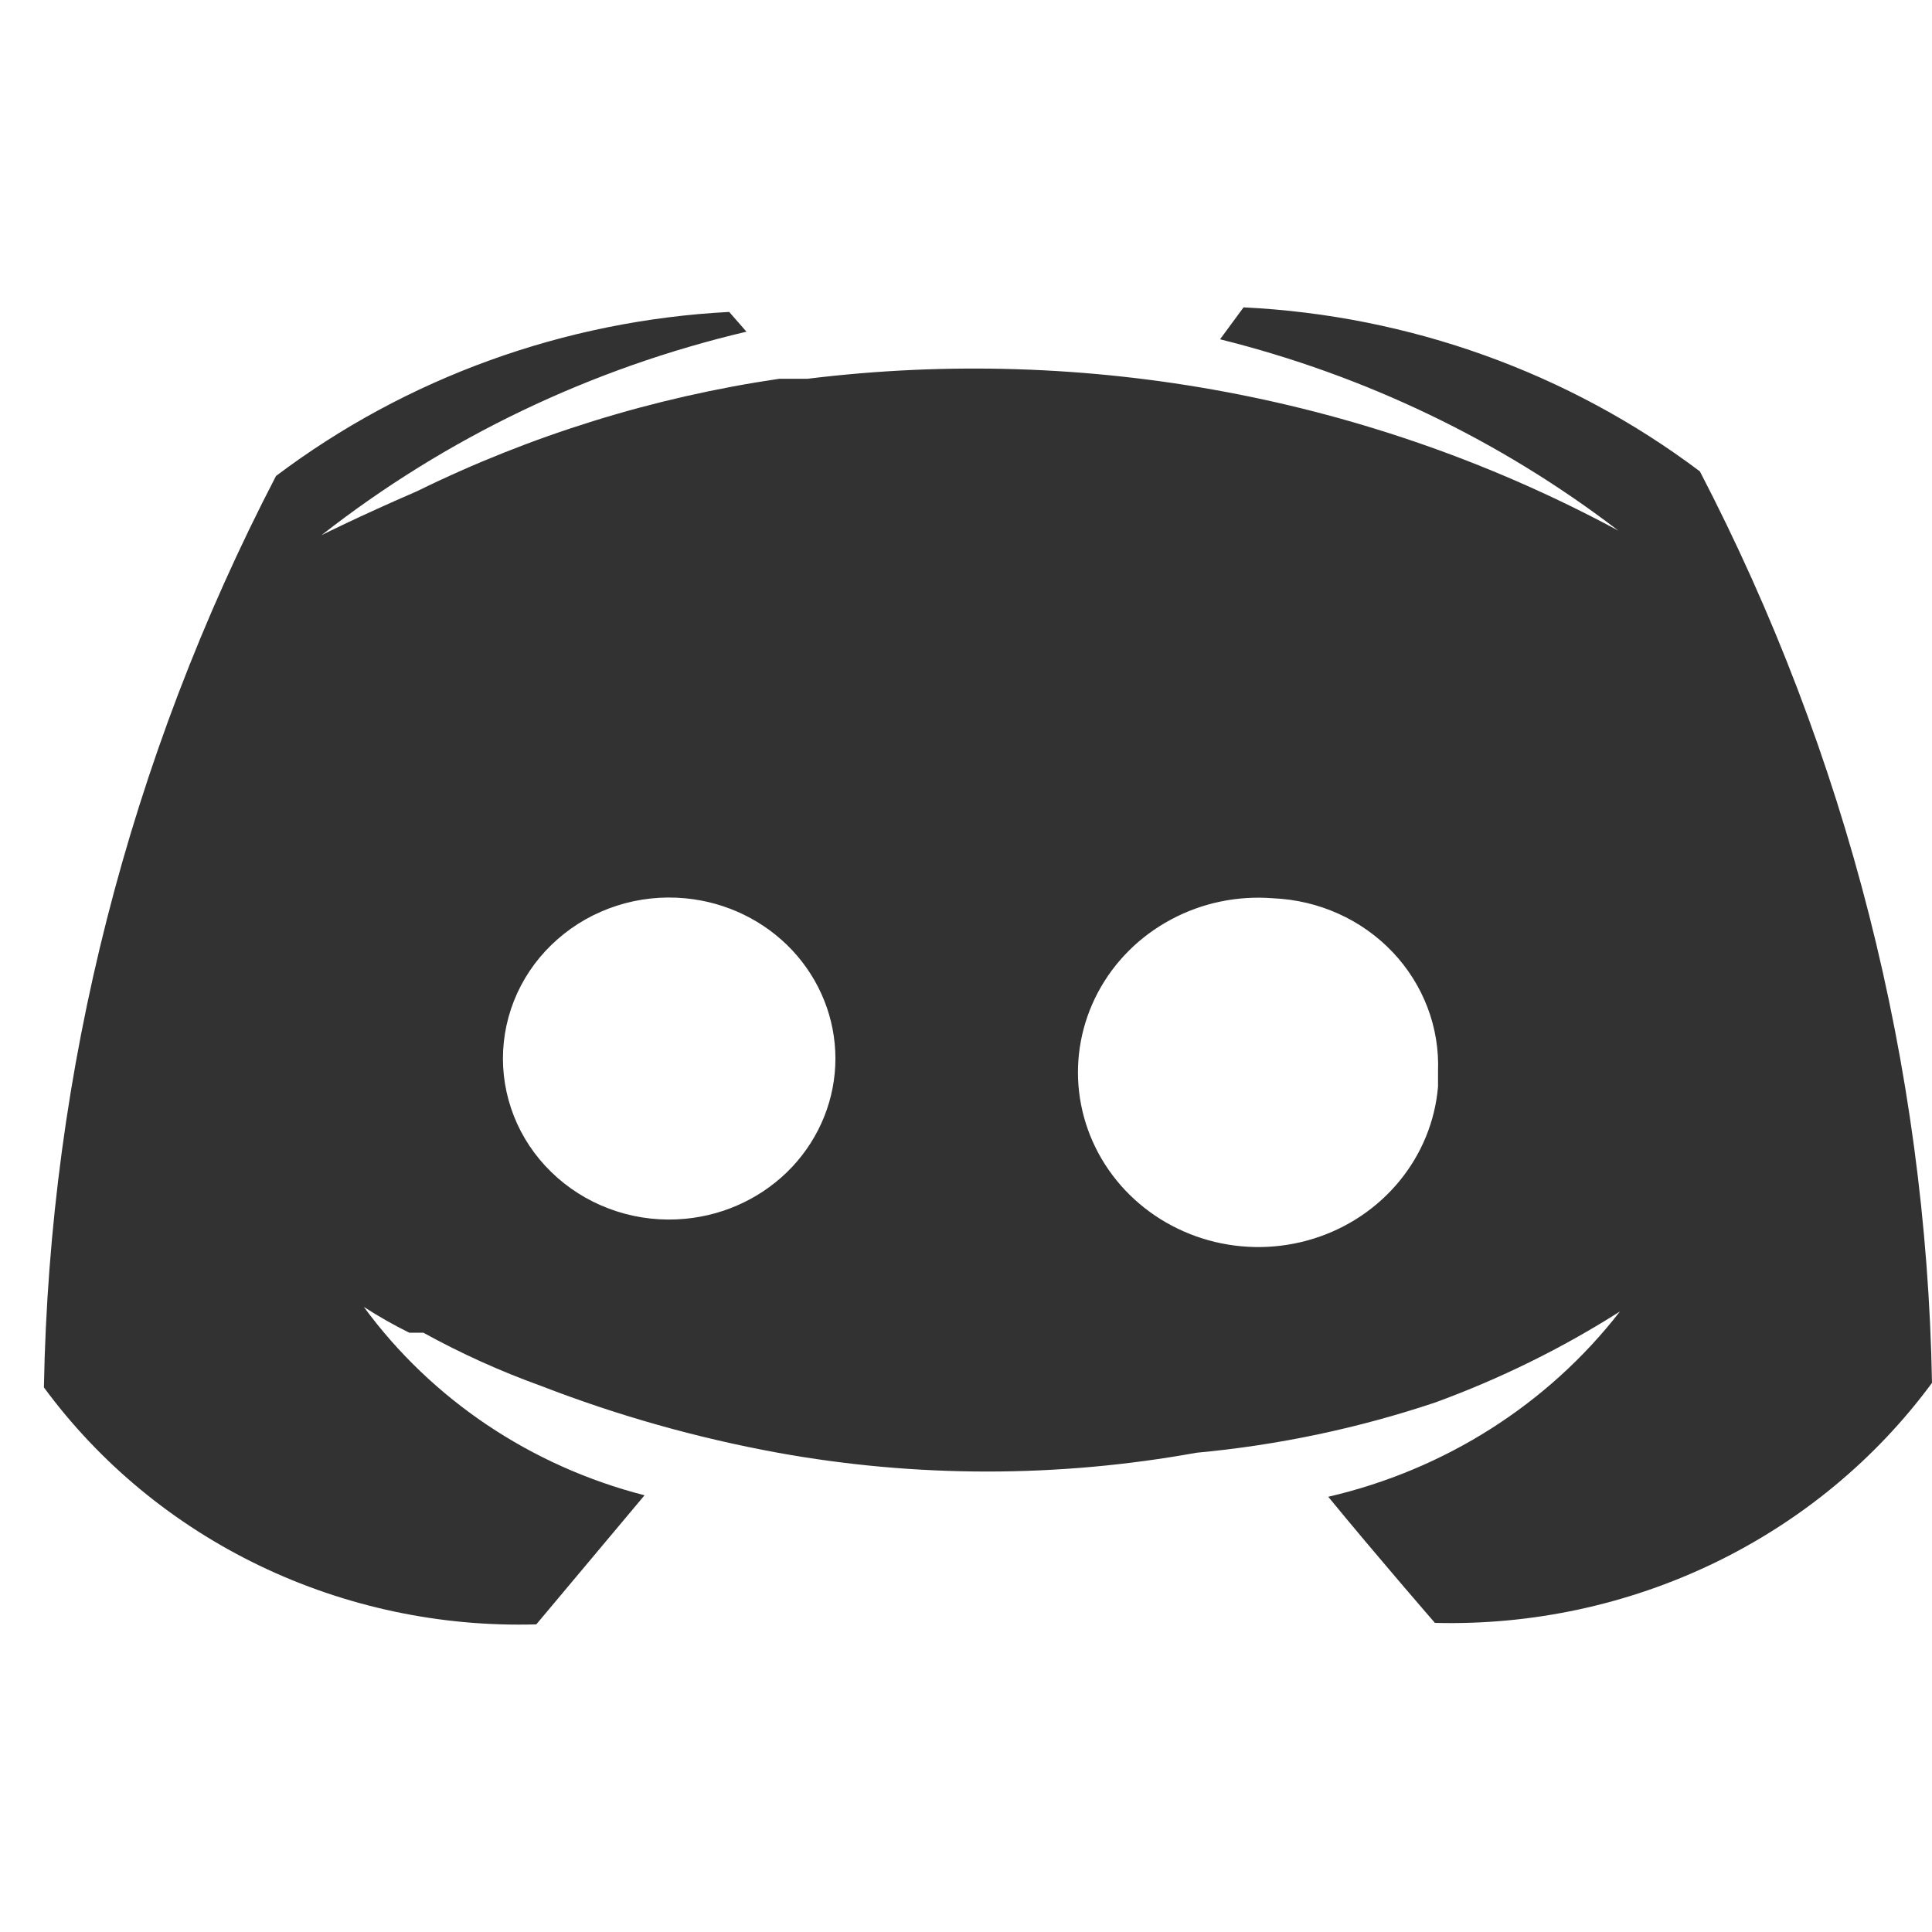 <svg width="44" height="44" viewBox="0 0 44 44" fill="none" xmlns="http://www.w3.org/2000/svg">
<path d="M28.321 7L27.786 7.727C31.091 8.549 34.181 10.034 36.857 12.085C31.241 9.054 24.771 7.842 18.393 8.626H17.75C14.877 9.048 12.092 9.913 9.5 11.186C8.143 11.774 7.321 12.189 7.321 12.189C10.154 9.97 13.46 8.387 17 7.554L16.607 7.104C12.854 7.3 9.252 8.604 6.286 10.84C2.936 17.287 1.129 24.381 1 31.597C2.267 33.321 3.954 34.715 5.91 35.656C7.866 36.597 10.031 37.057 12.214 36.994L14.679 34.054C12.095 33.392 9.833 31.874 8.286 29.764C8.619 29.979 8.965 30.175 9.321 30.352V30.352H9.643C10.501 30.825 11.396 31.23 12.321 31.563C14.064 32.238 15.87 32.748 17.714 33.085C20.866 33.656 24.099 33.656 27.25 33.085C29.1 32.914 30.922 32.531 32.679 31.943C34.158 31.404 35.571 30.708 36.893 29.868C35.254 31.981 32.904 33.474 30.25 34.088C31.357 35.438 32.679 36.96 32.679 36.96C34.883 37.017 37.069 36.548 39.043 35.595C41.017 34.642 42.719 33.233 44 31.494C43.871 24.278 42.064 17.183 38.714 10.736C35.728 8.487 32.099 7.183 28.321 7V7ZM15.607 27.757C15.082 27.807 14.551 27.75 14.05 27.589C13.548 27.428 13.087 27.167 12.696 26.823C12.305 26.48 11.992 26.061 11.778 25.593C11.565 25.125 11.454 24.619 11.454 24.108C11.454 23.596 11.565 23.09 11.778 22.622C11.992 22.154 12.305 21.735 12.696 21.392C13.087 21.048 13.548 20.787 14.05 20.626C14.551 20.465 15.082 20.408 15.607 20.458V20.458C16.543 20.546 17.412 20.969 18.044 21.643C18.675 22.318 19.026 23.197 19.026 24.108C19.026 25.018 18.675 25.897 18.044 26.572C17.412 27.246 16.543 27.669 15.607 27.757V27.757ZM32.75 24.747C32.684 25.532 32.378 26.28 31.873 26.896C31.368 27.513 30.685 27.97 29.911 28.211C29.137 28.451 28.307 28.464 27.526 28.247C26.745 28.03 26.047 27.594 25.522 26.993C24.997 26.392 24.668 25.654 24.576 24.872C24.484 24.09 24.634 23.299 25.006 22.599C25.378 21.9 25.956 21.323 26.668 20.942C27.378 20.56 28.19 20.392 29 20.458V20.458C30.036 20.503 31.011 20.942 31.714 21.681C32.416 22.42 32.789 23.398 32.75 24.402V24.747Z" fill="#323232"/>
</svg>
